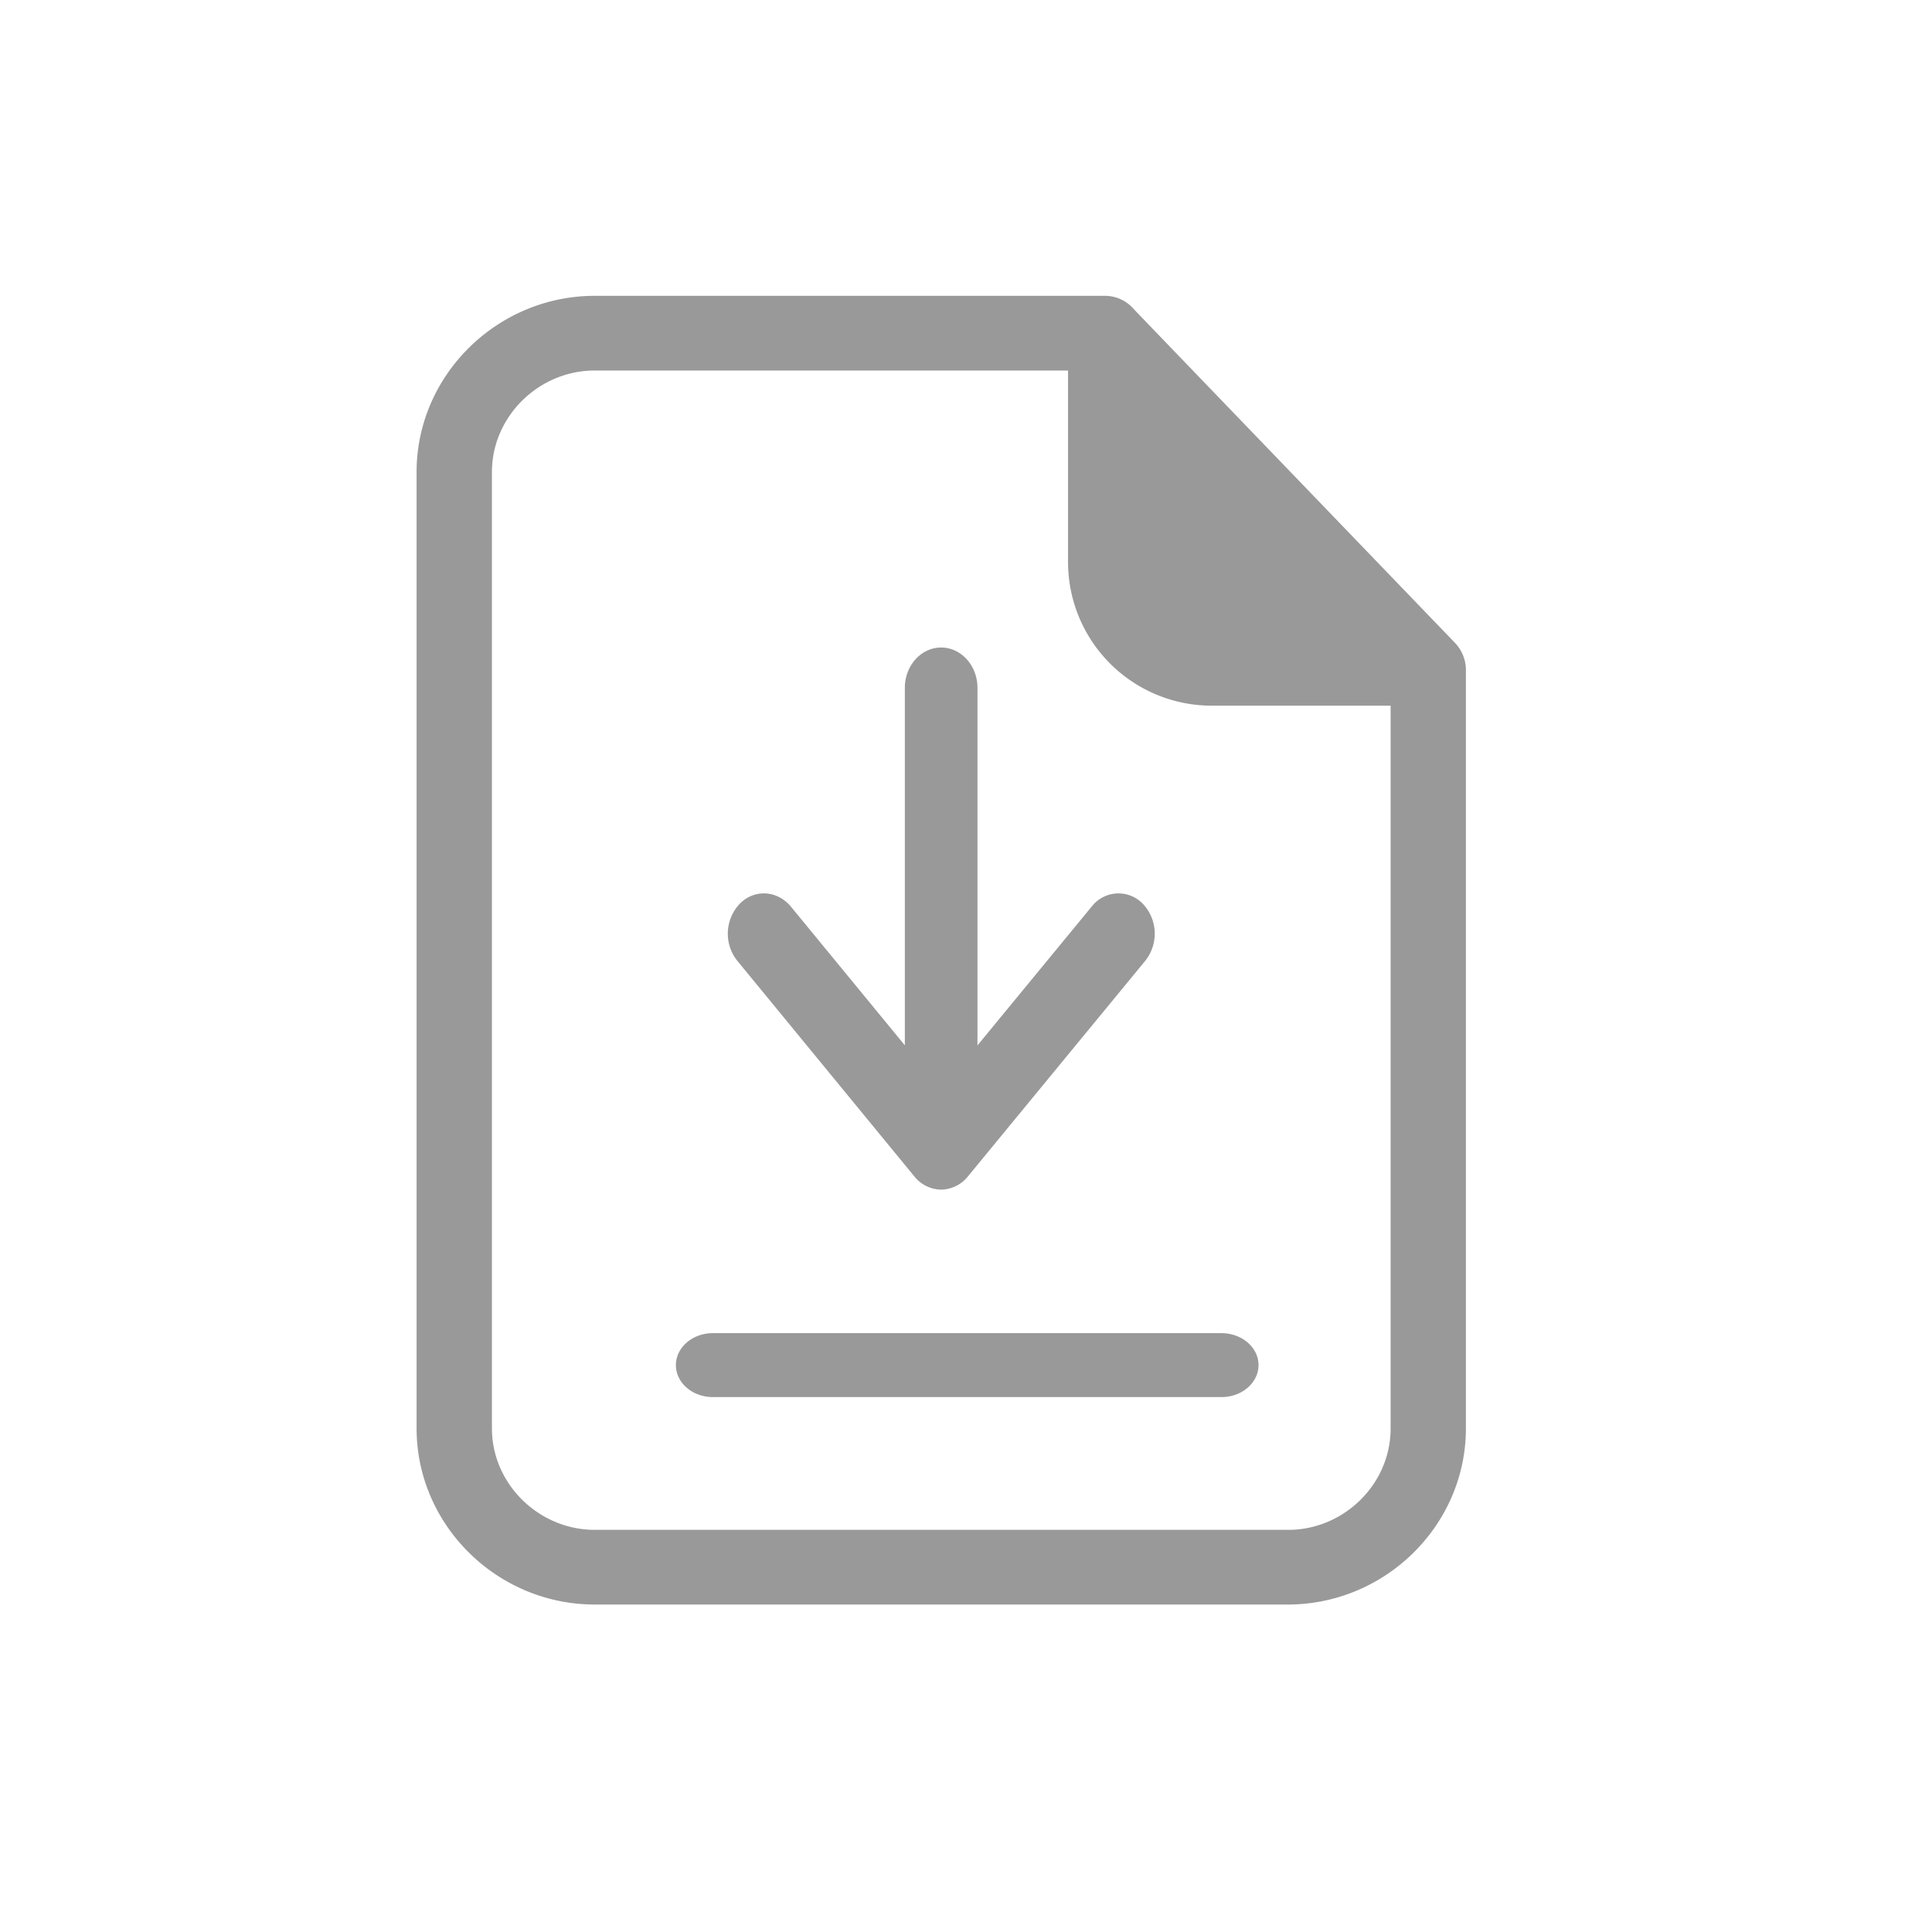 <svg width="32" height="32" xmlns="http://www.w3.org/2000/svg"><g fill="#999" fill-rule="evenodd"><path fill-rule="nonzero" d="M18.471 5.667l5.008 5.318h-3.908l-1.1-1.107z"/><g stroke="#999" stroke-width=".2"><path d="M18.686 5.166A.527.527 0 0018.31 5H9.85C8.29 5 7 6.271 7 7.817v15.842c0 1.546 1.289 2.817 2.85 2.817h11.48c1.561 0 2.85-1.27 2.85-2.817V11.08a.555.555 0 00-.152-.362l-5.343-5.551zm.152 1.665l3.578 3.72H20.09c-.691 0-1.252-.55-1.252-1.235V6.831zm2.493 18.608H9.85c-.98 0-1.802-.804-1.802-1.78V7.817c0-.97.817-1.78 1.802-1.78h7.94v3.279a2.28 2.28 0 002.3 2.272h3.043V23.66c0 .976-.817 1.78-1.802 1.78z" fill-rule="nonzero"/><path d="M20.228 22.181h-8.421c-.281 0-.512.193-.512.43 0 .236.23.429.512.429h8.426c.281 0 .512-.193.512-.43 0-.236-.23-.429-.517-.429zm-5.006-2.759a.48.48 0 00.366.182.48.48 0 00.366-.182l2.938-3.572a.62.62 0 00-.025-.8.46.46 0 00-.707.028l-2.07 2.516v-6.201c0-.313-.226-.568-.502-.568s-.501.255-.501.568v6.2l-2.066-2.515c-.19-.227-.507-.244-.707-.028a.62.62 0 00-.025.8l2.933 3.572z"/></g></g></svg>